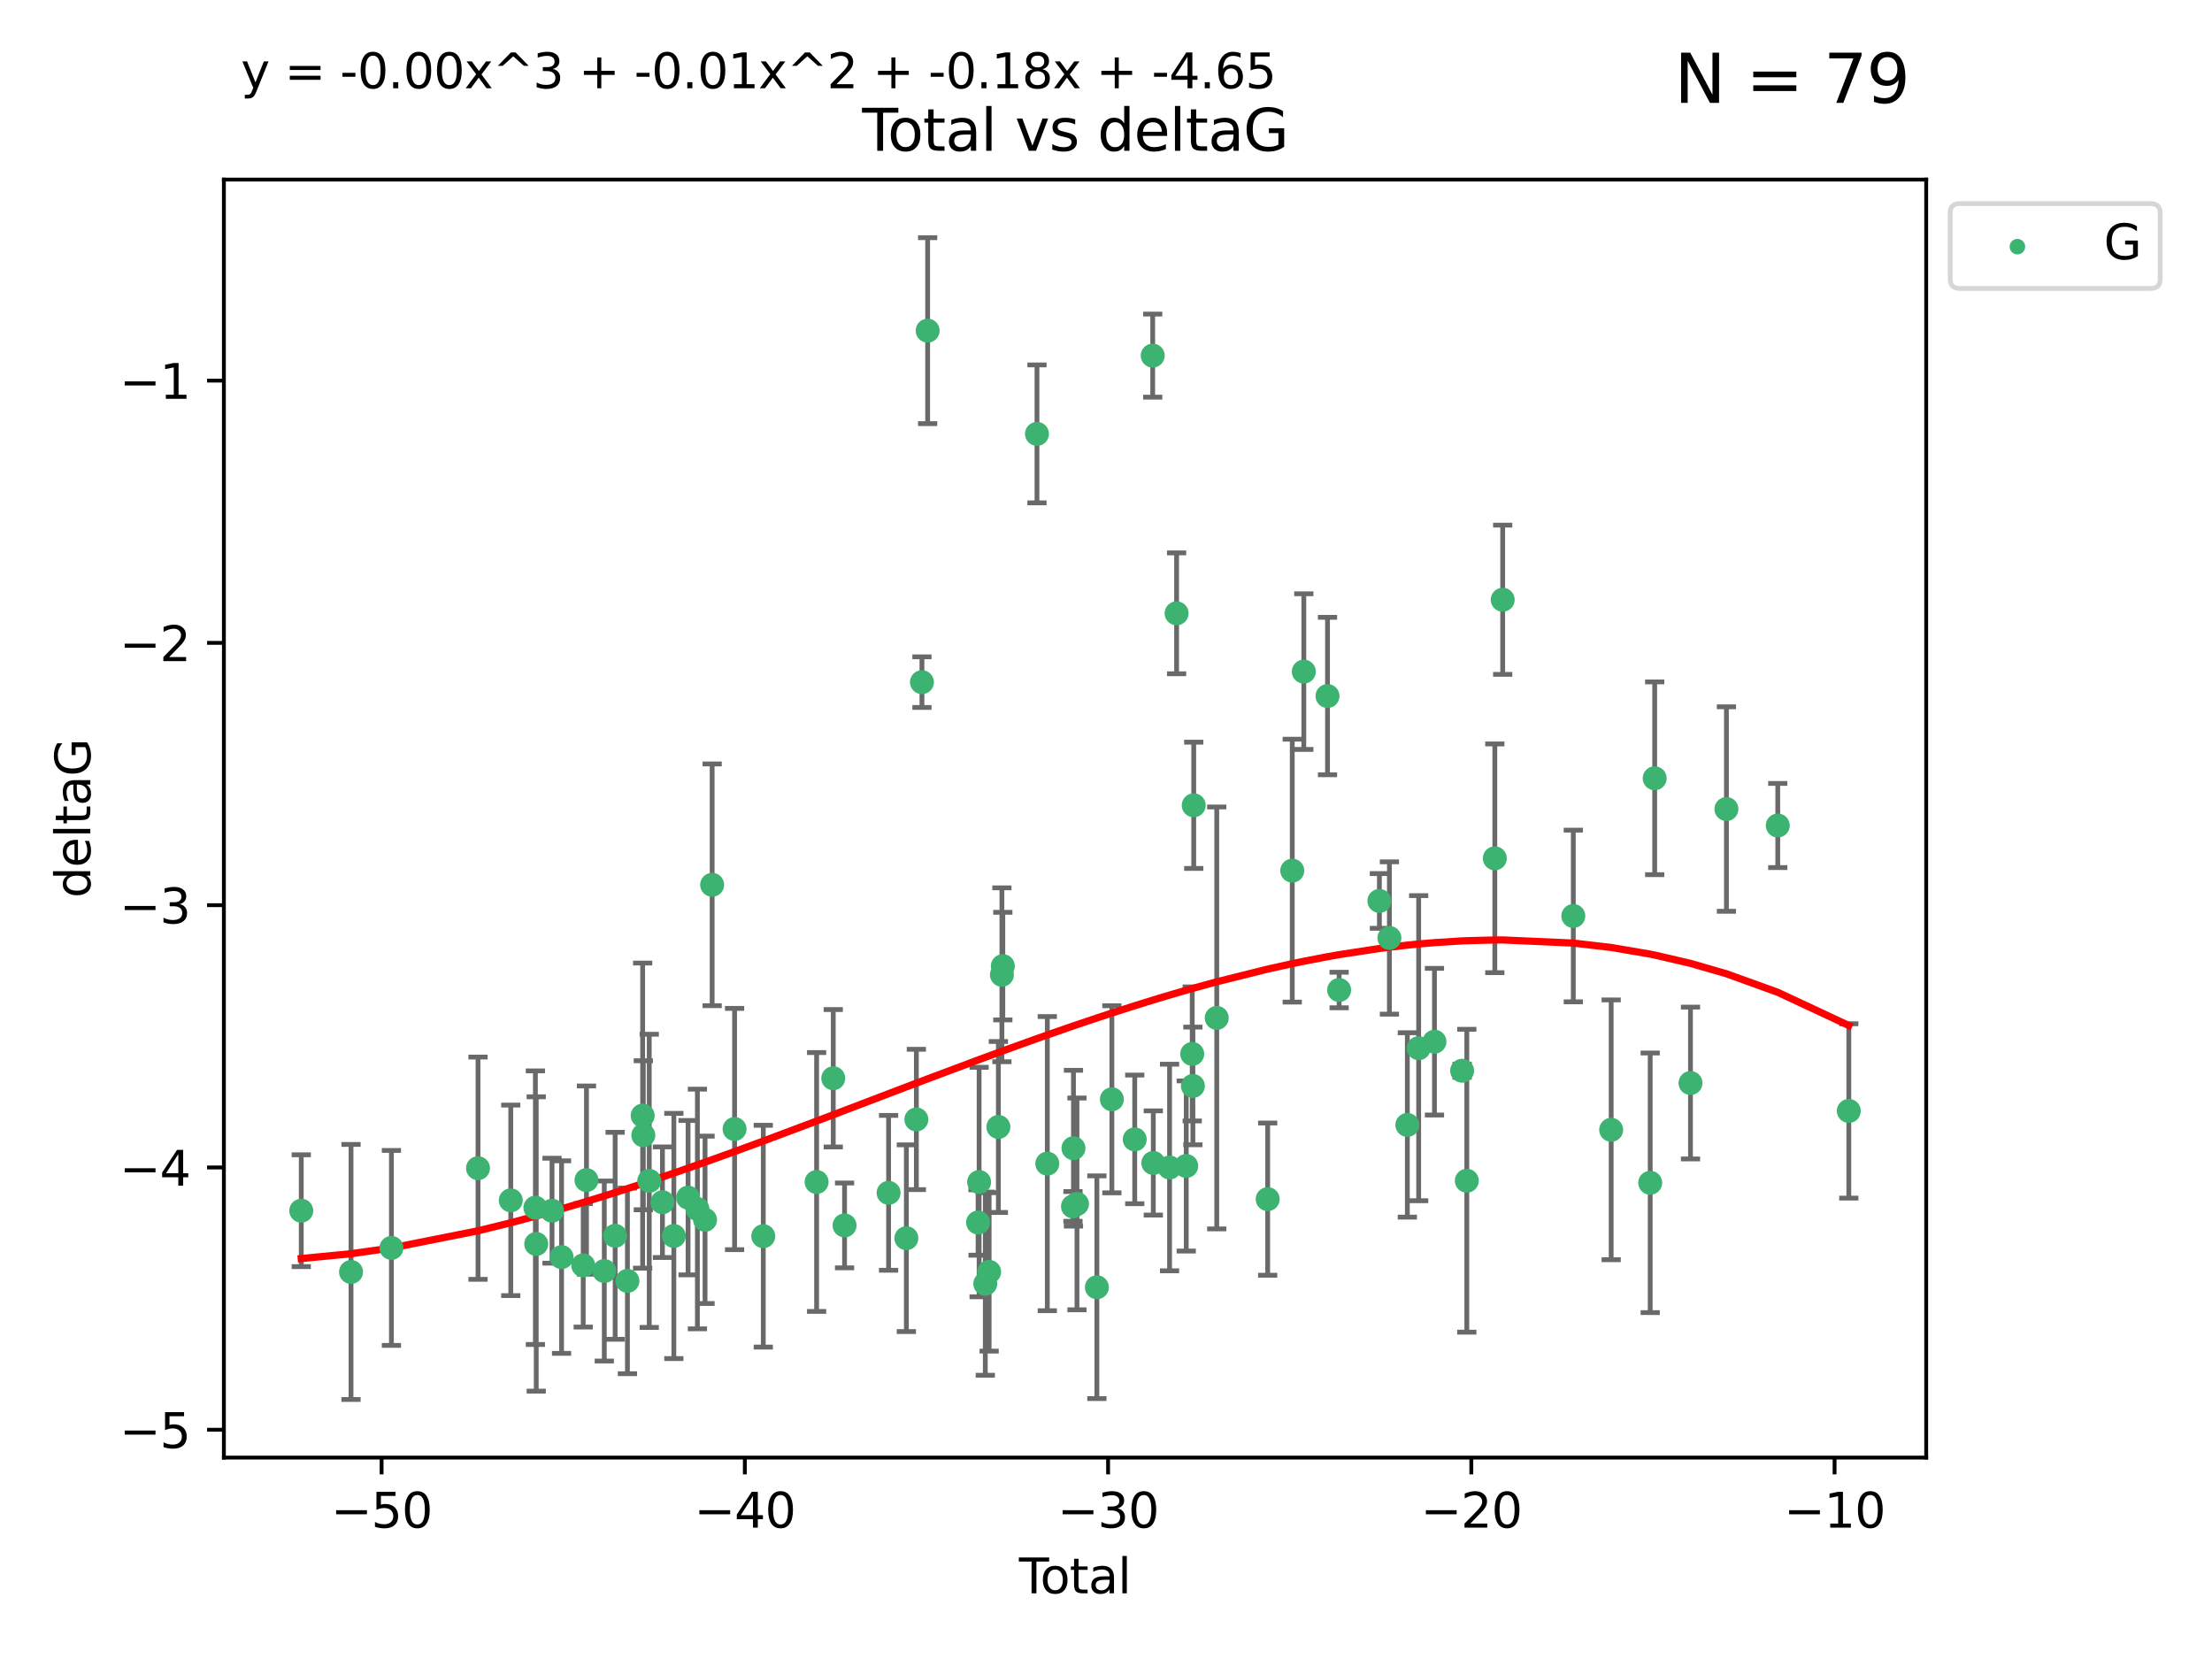 <?xml version="1.0" encoding="utf-8" standalone="no"?>
<!DOCTYPE svg PUBLIC "-//W3C//DTD SVG 1.1//EN"
  "http://www.w3.org/Graphics/SVG/1.1/DTD/svg11.dtd">
<svg xmlns:xlink="http://www.w3.org/1999/xlink" width="460.8pt" height="345.6pt" viewBox="0 0 460.8 345.6" xmlns="http://www.w3.org/2000/svg" version="1.1">
 <defs>
  <style type="text/css">*{stroke-linejoin: round; stroke-linecap: butt}</style>
 </defs>
 <g id="figure_1">
  <g id="patch_1">
   <path d="M 0 345.6 
L 460.8 345.6 
L 460.8 0 
L 0 0 
z
" style="fill: #ffffff"/>
  </g>
  <g id="axes_1">
   <g id="patch_2">
    <path d="M 46.64 303.64 
L 401.26 303.64 
L 401.26 37.411 
L 46.64 37.411 
z
" style="fill: #ffffff"/>
   </g>
   <g id="PathCollection_1">
    <defs>
     <path id="me09955f8d2" d="M 0 1.118 
C 0.297 1.118 0.581 1 0.791 0.791 
C 1 0.581 1.118 0.297 1.118 0 
C 1.118 -0.297 1 -0.581 0.791 -0.791 
C 0.581 -1 0.297 -1.118 0 -1.118 
C -0.297 -1.118 -0.581 -1 -0.791 -0.791 
C -1 -0.581 -1.118 -0.297 -1.118 0 
C -1.118 0.297 -1 0.581 -0.791 0.791 
C -0.581 1 -0.297 1.118 0 1.118 
z
" style="stroke: #3cb371"/>
    </defs>
    <g clip-path="url(#pd58c9d6a05)">
     <use xlink:href="#me09955f8d2" x="62.759" y="252.211" style="fill: #3cb371; stroke: #3cb371"/>
     <use xlink:href="#me09955f8d2" x="73.125" y="264.972" style="fill: #3cb371; stroke: #3cb371"/>
     <use xlink:href="#me09955f8d2" x="81.54" y="259.965" style="fill: #3cb371; stroke: #3cb371"/>
     <use xlink:href="#me09955f8d2" x="99.576" y="243.357" style="fill: #3cb371; stroke: #3cb371"/>
     <use xlink:href="#me09955f8d2" x="106.401" y="250.055" style="fill: #3cb371; stroke: #3cb371"/>
     <use xlink:href="#me09955f8d2" x="111.534" y="251.583" style="fill: #3cb371; stroke: #3cb371"/>
     <use xlink:href="#me09955f8d2" x="111.708" y="259.141" style="fill: #3cb371; stroke: #3cb371"/>
     <use xlink:href="#me09955f8d2" x="114.997" y="252.211" style="fill: #3cb371; stroke: #3cb371"/>
     <use xlink:href="#me09955f8d2" x="116.984" y="261.878" style="fill: #3cb371; stroke: #3cb371"/>
     <use xlink:href="#me09955f8d2" x="121.494" y="263.595" style="fill: #3cb371; stroke: #3cb371"/>
     <use xlink:href="#me09955f8d2" x="122.172" y="245.836" style="fill: #3cb371; stroke: #3cb371"/>
     <use xlink:href="#me09955f8d2" x="125.886" y="264.776" style="fill: #3cb371; stroke: #3cb371"/>
     <use xlink:href="#me09955f8d2" x="128.145" y="257.437" style="fill: #3cb371; stroke: #3cb371"/>
     <use xlink:href="#me09955f8d2" x="130.705" y="266.835" style="fill: #3cb371; stroke: #3cb371"/>
     <use xlink:href="#me09955f8d2" x="133.876" y="232.401" style="fill: #3cb371; stroke: #3cb371"/>
     <use xlink:href="#me09955f8d2" x="134.016" y="236.494" style="fill: #3cb371; stroke: #3cb371"/>
     <use xlink:href="#me09955f8d2" x="135.25" y="245.992" style="fill: #3cb371; stroke: #3cb371"/>
     <use xlink:href="#me09955f8d2" x="137.999" y="250.441" style="fill: #3cb371; stroke: #3cb371"/>
     <use xlink:href="#me09955f8d2" x="140.375" y="257.476" style="fill: #3cb371; stroke: #3cb371"/>
     <use xlink:href="#me09955f8d2" x="143.34" y="249.492" style="fill: #3cb371; stroke: #3cb371"/>
     <use xlink:href="#me09955f8d2" x="145.282" y="251.854" style="fill: #3cb371; stroke: #3cb371"/>
     <use xlink:href="#me09955f8d2" x="146.873" y="254.111" style="fill: #3cb371; stroke: #3cb371"/>
     <use xlink:href="#me09955f8d2" x="148.354" y="184.322" style="fill: #3cb371; stroke: #3cb371"/>
     <use xlink:href="#me09955f8d2" x="153.028" y="235.195" style="fill: #3cb371; stroke: #3cb371"/>
     <use xlink:href="#me09955f8d2" x="159.006" y="257.518" style="fill: #3cb371; stroke: #3cb371"/>
     <use xlink:href="#me09955f8d2" x="170.114" y="246.229" style="fill: #3cb371; stroke: #3cb371"/>
     <use xlink:href="#me09955f8d2" x="173.583" y="224.622" style="fill: #3cb371; stroke: #3cb371"/>
     <use xlink:href="#me09955f8d2" x="175.937" y="255.28" style="fill: #3cb371; stroke: #3cb371"/>
     <use xlink:href="#me09955f8d2" x="185.11" y="248.489" style="fill: #3cb371; stroke: #3cb371"/>
     <use xlink:href="#me09955f8d2" x="188.812" y="257.942" style="fill: #3cb371; stroke: #3cb371"/>
     <use xlink:href="#me09955f8d2" x="190.895" y="233.204" style="fill: #3cb371; stroke: #3cb371"/>
     <use xlink:href="#me09955f8d2" x="192.057" y="142.106" style="fill: #3cb371; stroke: #3cb371"/>
     <use xlink:href="#me09955f8d2" x="193.246" y="68.883" style="fill: #3cb371; stroke: #3cb371"/>
     <use xlink:href="#me09955f8d2" x="203.749" y="254.674" style="fill: #3cb371; stroke: #3cb371"/>
     <use xlink:href="#me09955f8d2" x="203.967" y="246.241" style="fill: #3cb371; stroke: #3cb371"/>
     <use xlink:href="#me09955f8d2" x="205.255" y="267.416" style="fill: #3cb371; stroke: #3cb371"/>
     <use xlink:href="#me09955f8d2" x="206.054" y="264.956" style="fill: #3cb371; stroke: #3cb371"/>
     <use xlink:href="#me09955f8d2" x="207.979" y="234.768" style="fill: #3cb371; stroke: #3cb371"/>
     <use xlink:href="#me09955f8d2" x="208.716" y="203.065" style="fill: #3cb371; stroke: #3cb371"/>
     <use xlink:href="#me09955f8d2" x="208.906" y="201.259" style="fill: #3cb371; stroke: #3cb371"/>
     <use xlink:href="#me09955f8d2" x="216.02" y="90.388" style="fill: #3cb371; stroke: #3cb371"/>
     <use xlink:href="#me09955f8d2" x="218.172" y="242.405" style="fill: #3cb371; stroke: #3cb371"/>
     <use xlink:href="#me09955f8d2" x="223.521" y="251.32" style="fill: #3cb371; stroke: #3cb371"/>
     <use xlink:href="#me09955f8d2" x="223.623" y="239.192" style="fill: #3cb371; stroke: #3cb371"/>
     <use xlink:href="#me09955f8d2" x="224.355" y="250.798" style="fill: #3cb371; stroke: #3cb371"/>
     <use xlink:href="#me09955f8d2" x="228.5" y="268.158" style="fill: #3cb371; stroke: #3cb371"/>
     <use xlink:href="#me09955f8d2" x="231.625" y="229.002" style="fill: #3cb371; stroke: #3cb371"/>
     <use xlink:href="#me09955f8d2" x="236.386" y="237.354" style="fill: #3cb371; stroke: #3cb371"/>
     <use xlink:href="#me09955f8d2" x="240.131" y="74.081" style="fill: #3cb371; stroke: #3cb371"/>
     <use xlink:href="#me09955f8d2" x="240.254" y="242.268" style="fill: #3cb371; stroke: #3cb371"/>
     <use xlink:href="#me09955f8d2" x="243.641" y="243.213" style="fill: #3cb371; stroke: #3cb371"/>
     <use xlink:href="#me09955f8d2" x="245.106" y="127.765" style="fill: #3cb371; stroke: #3cb371"/>
     <use xlink:href="#me09955f8d2" x="247.117" y="242.893" style="fill: #3cb371; stroke: #3cb371"/>
     <use xlink:href="#me09955f8d2" x="248.362" y="219.551" style="fill: #3cb371; stroke: #3cb371"/>
     <use xlink:href="#me09955f8d2" x="248.499" y="226.223" style="fill: #3cb371; stroke: #3cb371"/>
     <use xlink:href="#me09955f8d2" x="248.675" y="167.759" style="fill: #3cb371; stroke: #3cb371"/>
     <use xlink:href="#me09955f8d2" x="253.47" y="212.053" style="fill: #3cb371; stroke: #3cb371"/>
     <use xlink:href="#me09955f8d2" x="264.081" y="249.8" style="fill: #3cb371; stroke: #3cb371"/>
     <use xlink:href="#me09955f8d2" x="269.2" y="181.37" style="fill: #3cb371; stroke: #3cb371"/>
     <use xlink:href="#me09955f8d2" x="271.608" y="139.907" style="fill: #3cb371; stroke: #3cb371"/>
     <use xlink:href="#me09955f8d2" x="276.544" y="144.995" style="fill: #3cb371; stroke: #3cb371"/>
     <use xlink:href="#me09955f8d2" x="278.967" y="206.24" style="fill: #3cb371; stroke: #3cb371"/>
     <use xlink:href="#me09955f8d2" x="287.354" y="187.683" style="fill: #3cb371; stroke: #3cb371"/>
     <use xlink:href="#me09955f8d2" x="289.439" y="195.399" style="fill: #3cb371; stroke: #3cb371"/>
     <use xlink:href="#me09955f8d2" x="293.175" y="234.344" style="fill: #3cb371; stroke: #3cb371"/>
     <use xlink:href="#me09955f8d2" x="295.535" y="218.355" style="fill: #3cb371; stroke: #3cb371"/>
     <use xlink:href="#me09955f8d2" x="298.825" y="217.003" style="fill: #3cb371; stroke: #3cb371"/>
     <use xlink:href="#me09955f8d2" x="304.587" y="223.052" style="fill: #3cb371; stroke: #3cb371"/>
     <use xlink:href="#me09955f8d2" x="305.563" y="245.969" style="fill: #3cb371; stroke: #3cb371"/>
     <use xlink:href="#me09955f8d2" x="311.4" y="178.803" style="fill: #3cb371; stroke: #3cb371"/>
     <use xlink:href="#me09955f8d2" x="313.037" y="124.937" style="fill: #3cb371; stroke: #3cb371"/>
     <use xlink:href="#me09955f8d2" x="327.749" y="190.816" style="fill: #3cb371; stroke: #3cb371"/>
     <use xlink:href="#me09955f8d2" x="335.637" y="235.362" style="fill: #3cb371; stroke: #3cb371"/>
     <use xlink:href="#me09955f8d2" x="343.768" y="246.397" style="fill: #3cb371; stroke: #3cb371"/>
     <use xlink:href="#me09955f8d2" x="344.701" y="162.131" style="fill: #3cb371; stroke: #3cb371"/>
     <use xlink:href="#me09955f8d2" x="352.16" y="225.616" style="fill: #3cb371; stroke: #3cb371"/>
     <use xlink:href="#me09955f8d2" x="359.646" y="168.539" style="fill: #3cb371; stroke: #3cb371"/>
     <use xlink:href="#me09955f8d2" x="370.341" y="171.969" style="fill: #3cb371; stroke: #3cb371"/>
     <use xlink:href="#me09955f8d2" x="385.141" y="231.428" style="fill: #3cb371; stroke: #3cb371"/>
    </g>
   </g>
   <g id="matplotlib.axis_1">
    <g id="xtick_1">
     <g id="line2d_1">
      <defs>
       <path id="m4ef25c3768" d="M 0 0 
L 0 3.5 
" style="stroke: #000000; stroke-width: 0.8"/>
      </defs>
      <g>
       <use xlink:href="#m4ef25c3768" x="79.494" y="303.64" style="stroke: #000000; stroke-width: 0.8"/>
      </g>
     </g>
     <g id="text_1">
      <!-- −50 -->
      <g transform="translate(68.941 318.238)scale(0.1 -0.1)">
       <defs>
        <path id="DejaVuSans-2212" d="M 678 2272 
L 4684 2272 
L 4684 1741 
L 678 1741 
L 678 2272 
z
" transform="scale(0.016)"/>
        <path id="DejaVuSans-35" d="M 691 4666 
L 3169 4666 
L 3169 4134 
L 1269 4134 
L 1269 2991 
Q 1406 3038 1543 3061 
Q 1681 3084 1819 3084 
Q 2600 3084 3056 2656 
Q 3513 2228 3513 1497 
Q 3513 744 3044 326 
Q 2575 -91 1722 -91 
Q 1428 -91 1123 -41 
Q 819 9 494 109 
L 494 744 
Q 775 591 1075 516 
Q 1375 441 1709 441 
Q 2250 441 2565 725 
Q 2881 1009 2881 1497 
Q 2881 1984 2565 2268 
Q 2250 2553 1709 2553 
Q 1456 2553 1204 2497 
Q 953 2441 691 2322 
L 691 4666 
z
" transform="scale(0.016)"/>
        <path id="DejaVuSans-30" d="M 2034 4250 
Q 1547 4250 1301 3770 
Q 1056 3291 1056 2328 
Q 1056 1369 1301 889 
Q 1547 409 2034 409 
Q 2525 409 2770 889 
Q 3016 1369 3016 2328 
Q 3016 3291 2770 3770 
Q 2525 4250 2034 4250 
z
M 2034 4750 
Q 2819 4750 3233 4129 
Q 3647 3509 3647 2328 
Q 3647 1150 3233 529 
Q 2819 -91 2034 -91 
Q 1250 -91 836 529 
Q 422 1150 422 2328 
Q 422 3509 836 4129 
Q 1250 4750 2034 4750 
z
" transform="scale(0.016)"/>
       </defs>
       <use xlink:href="#DejaVuSans-2212"/>
       <use xlink:href="#DejaVuSans-35" x="83.789"/>
       <use xlink:href="#DejaVuSans-30" x="147.412"/>
      </g>
     </g>
    </g>
    <g id="xtick_2">
     <g id="line2d_2">
      <g>
       <use xlink:href="#m4ef25c3768" x="155.164" y="303.64" style="stroke: #000000; stroke-width: 0.8"/>
      </g>
     </g>
     <g id="text_2">
      <!-- −40 -->
      <g transform="translate(144.612 318.238)scale(0.1 -0.1)">
       <defs>
        <path id="DejaVuSans-34" d="M 2419 4116 
L 825 1625 
L 2419 1625 
L 2419 4116 
z
M 2253 4666 
L 3047 4666 
L 3047 1625 
L 3713 1625 
L 3713 1100 
L 3047 1100 
L 3047 0 
L 2419 0 
L 2419 1100 
L 313 1100 
L 313 1709 
L 2253 4666 
z
" transform="scale(0.016)"/>
       </defs>
       <use xlink:href="#DejaVuSans-2212"/>
       <use xlink:href="#DejaVuSans-34" x="83.789"/>
       <use xlink:href="#DejaVuSans-30" x="147.412"/>
      </g>
     </g>
    </g>
    <g id="xtick_3">
     <g id="line2d_3">
      <g>
       <use xlink:href="#m4ef25c3768" x="230.834" y="303.64" style="stroke: #000000; stroke-width: 0.8"/>
      </g>
     </g>
     <g id="text_3">
      <!-- −30 -->
      <g transform="translate(220.282 318.238)scale(0.1 -0.1)">
       <defs>
        <path id="DejaVuSans-33" d="M 2597 2516 
Q 3050 2419 3304 2112 
Q 3559 1806 3559 1356 
Q 3559 666 3084 287 
Q 2609 -91 1734 -91 
Q 1441 -91 1130 -33 
Q 819 25 488 141 
L 488 750 
Q 750 597 1062 519 
Q 1375 441 1716 441 
Q 2309 441 2620 675 
Q 2931 909 2931 1356 
Q 2931 1769 2642 2001 
Q 2353 2234 1838 2234 
L 1294 2234 
L 1294 2753 
L 1863 2753 
Q 2328 2753 2575 2939 
Q 2822 3125 2822 3475 
Q 2822 3834 2567 4026 
Q 2313 4219 1838 4219 
Q 1578 4219 1281 4162 
Q 984 4106 628 3988 
L 628 4550 
Q 988 4650 1302 4700 
Q 1616 4750 1894 4750 
Q 2613 4750 3031 4423 
Q 3450 4097 3450 3541 
Q 3450 3153 3228 2886 
Q 3006 2619 2597 2516 
z
" transform="scale(0.016)"/>
       </defs>
       <use xlink:href="#DejaVuSans-2212"/>
       <use xlink:href="#DejaVuSans-33" x="83.789"/>
       <use xlink:href="#DejaVuSans-30" x="147.412"/>
      </g>
     </g>
    </g>
    <g id="xtick_4">
     <g id="line2d_4">
      <g>
       <use xlink:href="#m4ef25c3768" x="306.504" y="303.64" style="stroke: #000000; stroke-width: 0.8"/>
      </g>
     </g>
     <g id="text_4">
      <!-- −20 -->
      <g transform="translate(295.952 318.238)scale(0.1 -0.1)">
       <defs>
        <path id="DejaVuSans-32" d="M 1228 531 
L 3431 531 
L 3431 0 
L 469 0 
L 469 531 
Q 828 903 1448 1529 
Q 2069 2156 2228 2338 
Q 2531 2678 2651 2914 
Q 2772 3150 2772 3378 
Q 2772 3750 2511 3984 
Q 2250 4219 1831 4219 
Q 1534 4219 1204 4116 
Q 875 4013 500 3803 
L 500 4441 
Q 881 4594 1212 4672 
Q 1544 4750 1819 4750 
Q 2544 4750 2975 4387 
Q 3406 4025 3406 3419 
Q 3406 3131 3298 2873 
Q 3191 2616 2906 2266 
Q 2828 2175 2409 1742 
Q 1991 1309 1228 531 
z
" transform="scale(0.016)"/>
       </defs>
       <use xlink:href="#DejaVuSans-2212"/>
       <use xlink:href="#DejaVuSans-32" x="83.789"/>
       <use xlink:href="#DejaVuSans-30" x="147.412"/>
      </g>
     </g>
    </g>
    <g id="xtick_5">
     <g id="line2d_5">
      <g>
       <use xlink:href="#m4ef25c3768" x="382.175" y="303.64" style="stroke: #000000; stroke-width: 0.8"/>
      </g>
     </g>
     <g id="text_5">
      <!-- −10 -->
      <g transform="translate(371.622 318.238)scale(0.1 -0.1)">
       <defs>
        <path id="DejaVuSans-31" d="M 794 531 
L 1825 531 
L 1825 4091 
L 703 3866 
L 703 4441 
L 1819 4666 
L 2450 4666 
L 2450 531 
L 3481 531 
L 3481 0 
L 794 0 
L 794 531 
z
" transform="scale(0.016)"/>
       </defs>
       <use xlink:href="#DejaVuSans-2212"/>
       <use xlink:href="#DejaVuSans-31" x="83.789"/>
       <use xlink:href="#DejaVuSans-30" x="147.412"/>
      </g>
     </g>
    </g>
    <g id="text_6">
     <!-- Total -->
     <g transform="translate(212.273 331.917)scale(0.1 -0.1)">
      <defs>
       <path id="DejaVuSans-54" d="M -19 4666 
L 3928 4666 
L 3928 4134 
L 2272 4134 
L 2272 0 
L 1638 0 
L 1638 4134 
L -19 4134 
L -19 4666 
z
" transform="scale(0.016)"/>
       <path id="DejaVuSans-6f" d="M 1959 3097 
Q 1497 3097 1228 2736 
Q 959 2375 959 1747 
Q 959 1119 1226 758 
Q 1494 397 1959 397 
Q 2419 397 2687 759 
Q 2956 1122 2956 1747 
Q 2956 2369 2687 2733 
Q 2419 3097 1959 3097 
z
M 1959 3584 
Q 2709 3584 3137 3096 
Q 3566 2609 3566 1747 
Q 3566 888 3137 398 
Q 2709 -91 1959 -91 
Q 1206 -91 779 398 
Q 353 888 353 1747 
Q 353 2609 779 3096 
Q 1206 3584 1959 3584 
z
" transform="scale(0.016)"/>
       <path id="DejaVuSans-74" d="M 1172 4494 
L 1172 3500 
L 2356 3500 
L 2356 3053 
L 1172 3053 
L 1172 1153 
Q 1172 725 1289 603 
Q 1406 481 1766 481 
L 2356 481 
L 2356 0 
L 1766 0 
Q 1100 0 847 248 
Q 594 497 594 1153 
L 594 3053 
L 172 3053 
L 172 3500 
L 594 3500 
L 594 4494 
L 1172 4494 
z
" transform="scale(0.016)"/>
       <path id="DejaVuSans-61" d="M 2194 1759 
Q 1497 1759 1228 1600 
Q 959 1441 959 1056 
Q 959 750 1161 570 
Q 1363 391 1709 391 
Q 2188 391 2477 730 
Q 2766 1069 2766 1631 
L 2766 1759 
L 2194 1759 
z
M 3341 1997 
L 3341 0 
L 2766 0 
L 2766 531 
Q 2569 213 2275 61 
Q 1981 -91 1556 -91 
Q 1019 -91 701 211 
Q 384 513 384 1019 
Q 384 1609 779 1909 
Q 1175 2209 1959 2209 
L 2766 2209 
L 2766 2266 
Q 2766 2663 2505 2880 
Q 2244 3097 1772 3097 
Q 1472 3097 1187 3025 
Q 903 2953 641 2809 
L 641 3341 
Q 956 3463 1253 3523 
Q 1550 3584 1831 3584 
Q 2591 3584 2966 3190 
Q 3341 2797 3341 1997 
z
" transform="scale(0.016)"/>
       <path id="DejaVuSans-6c" d="M 603 4863 
L 1178 4863 
L 1178 0 
L 603 0 
L 603 4863 
z
" transform="scale(0.016)"/>
      </defs>
      <use xlink:href="#DejaVuSans-54"/>
      <use xlink:href="#DejaVuSans-6f" x="44.084"/>
      <use xlink:href="#DejaVuSans-74" x="105.266"/>
      <use xlink:href="#DejaVuSans-61" x="144.475"/>
      <use xlink:href="#DejaVuSans-6c" x="205.754"/>
     </g>
    </g>
   </g>
   <g id="matplotlib.axis_2">
    <g id="ytick_1">
     <g id="line2d_6">
      <defs>
       <path id="m182afbc865" d="M 0 0 
L -3.5 0 
" style="stroke: #000000; stroke-width: 0.8"/>
      </defs>
      <g>
       <use xlink:href="#m182afbc865" x="46.64" y="297.844" style="stroke: #000000; stroke-width: 0.8"/>
      </g>
     </g>
     <g id="text_7">
      <!-- −5 -->
      <g transform="translate(24.898 301.643)scale(0.1 -0.1)">
       <use xlink:href="#DejaVuSans-2212"/>
       <use xlink:href="#DejaVuSans-35" x="83.789"/>
      </g>
     </g>
    </g>
    <g id="ytick_2">
     <g id="line2d_7">
      <g>
       <use xlink:href="#m182afbc865" x="46.64" y="243.204" style="stroke: #000000; stroke-width: 0.8"/>
      </g>
     </g>
     <g id="text_8">
      <!-- −4 -->
      <g transform="translate(24.898 247.003)scale(0.1 -0.1)">
       <use xlink:href="#DejaVuSans-2212"/>
       <use xlink:href="#DejaVuSans-34" x="83.789"/>
      </g>
     </g>
    </g>
    <g id="ytick_3">
     <g id="line2d_8">
      <g>
       <use xlink:href="#m182afbc865" x="46.64" y="188.564" style="stroke: #000000; stroke-width: 0.8"/>
      </g>
     </g>
     <g id="text_9">
      <!-- −3 -->
      <g transform="translate(24.898 192.364)scale(0.1 -0.1)">
       <use xlink:href="#DejaVuSans-2212"/>
       <use xlink:href="#DejaVuSans-33" x="83.789"/>
      </g>
     </g>
    </g>
    <g id="ytick_4">
     <g id="line2d_9">
      <g>
       <use xlink:href="#m182afbc865" x="46.64" y="133.924" style="stroke: #000000; stroke-width: 0.8"/>
      </g>
     </g>
     <g id="text_10">
      <!-- −2 -->
      <g transform="translate(24.898 137.724)scale(0.1 -0.1)">
       <use xlink:href="#DejaVuSans-2212"/>
       <use xlink:href="#DejaVuSans-32" x="83.789"/>
      </g>
     </g>
    </g>
    <g id="ytick_5">
     <g id="line2d_10">
      <g>
       <use xlink:href="#m182afbc865" x="46.64" y="79.284" style="stroke: #000000; stroke-width: 0.8"/>
      </g>
     </g>
     <g id="text_11">
      <!-- −1 -->
      <g transform="translate(24.898 83.084)scale(0.1 -0.1)">
       <use xlink:href="#DejaVuSans-2212"/>
       <use xlink:href="#DejaVuSans-31" x="83.789"/>
      </g>
     </g>
    </g>
    <g id="text_12">
     <!-- deltaG -->
     <g transform="translate(18.818 187.064)rotate(-90)scale(0.1 -0.1)">
      <defs>
       <path id="DejaVuSans-64" d="M 2906 2969 
L 2906 4863 
L 3481 4863 
L 3481 0 
L 2906 0 
L 2906 525 
Q 2725 213 2448 61 
Q 2172 -91 1784 -91 
Q 1150 -91 751 415 
Q 353 922 353 1747 
Q 353 2572 751 3078 
Q 1150 3584 1784 3584 
Q 2172 3584 2448 3432 
Q 2725 3281 2906 2969 
z
M 947 1747 
Q 947 1113 1208 752 
Q 1469 391 1925 391 
Q 2381 391 2643 752 
Q 2906 1113 2906 1747 
Q 2906 2381 2643 2742 
Q 2381 3103 1925 3103 
Q 1469 3103 1208 2742 
Q 947 2381 947 1747 
z
" transform="scale(0.016)"/>
       <path id="DejaVuSans-65" d="M 3597 1894 
L 3597 1613 
L 953 1613 
Q 991 1019 1311 708 
Q 1631 397 2203 397 
Q 2534 397 2845 478 
Q 3156 559 3463 722 
L 3463 178 
Q 3153 47 2828 -22 
Q 2503 -91 2169 -91 
Q 1331 -91 842 396 
Q 353 884 353 1716 
Q 353 2575 817 3079 
Q 1281 3584 2069 3584 
Q 2775 3584 3186 3129 
Q 3597 2675 3597 1894 
z
M 3022 2063 
Q 3016 2534 2758 2815 
Q 2500 3097 2075 3097 
Q 1594 3097 1305 2825 
Q 1016 2553 972 2059 
L 3022 2063 
z
" transform="scale(0.016)"/>
       <path id="DejaVuSans-47" d="M 3809 666 
L 3809 1919 
L 2778 1919 
L 2778 2438 
L 4434 2438 
L 4434 434 
Q 4069 175 3628 42 
Q 3188 -91 2688 -91 
Q 1594 -91 976 548 
Q 359 1188 359 2328 
Q 359 3472 976 4111 
Q 1594 4750 2688 4750 
Q 3144 4750 3555 4637 
Q 3966 4525 4313 4306 
L 4313 3634 
Q 3963 3931 3569 4081 
Q 3175 4231 2741 4231 
Q 1884 4231 1454 3753 
Q 1025 3275 1025 2328 
Q 1025 1384 1454 906 
Q 1884 428 2741 428 
Q 3075 428 3337 486 
Q 3600 544 3809 666 
z
" transform="scale(0.016)"/>
      </defs>
      <use xlink:href="#DejaVuSans-64"/>
      <use xlink:href="#DejaVuSans-65" x="63.477"/>
      <use xlink:href="#DejaVuSans-6c" x="125"/>
      <use xlink:href="#DejaVuSans-74" x="152.783"/>
      <use xlink:href="#DejaVuSans-61" x="191.992"/>
      <use xlink:href="#DejaVuSans-47" x="253.271"/>
     </g>
    </g>
   </g>
   <g id="LineCollection_1">
    <path d="M 62.759 263.861 
L 62.759 240.561 
" clip-path="url(#pd58c9d6a05)" style="fill: none; stroke: #696969"/>
    <path d="M 73.125 291.539 
L 73.125 238.405 
" clip-path="url(#pd58c9d6a05)" style="fill: none; stroke: #696969"/>
    <path d="M 81.54 280.272 
L 81.54 239.658 
" clip-path="url(#pd58c9d6a05)" style="fill: none; stroke: #696969"/>
    <path d="M 99.576 266.51 
L 99.576 220.204 
" clip-path="url(#pd58c9d6a05)" style="fill: none; stroke: #696969"/>
    <path d="M 106.401 269.901 
L 106.401 230.209 
" clip-path="url(#pd58c9d6a05)" style="fill: none; stroke: #696969"/>
    <path d="M 111.534 280.082 
L 111.534 223.084 
" clip-path="url(#pd58c9d6a05)" style="fill: none; stroke: #696969"/>
    <path d="M 111.708 289.801 
L 111.708 228.482 
" clip-path="url(#pd58c9d6a05)" style="fill: none; stroke: #696969"/>
    <path d="M 114.997 263.143 
L 114.997 241.28 
" clip-path="url(#pd58c9d6a05)" style="fill: none; stroke: #696969"/>
    <path d="M 116.984 281.932 
L 116.984 241.825 
" clip-path="url(#pd58c9d6a05)" style="fill: none; stroke: #696969"/>
    <path d="M 121.494 276.447 
L 121.494 250.742 
" clip-path="url(#pd58c9d6a05)" style="fill: none; stroke: #696969"/>
    <path d="M 122.172 265.441 
L 122.172 226.232 
" clip-path="url(#pd58c9d6a05)" style="fill: none; stroke: #696969"/>
    <path d="M 125.886 283.526 
L 125.886 246.025 
" clip-path="url(#pd58c9d6a05)" style="fill: none; stroke: #696969"/>
    <path d="M 128.145 278.993 
L 128.145 235.88 
" clip-path="url(#pd58c9d6a05)" style="fill: none; stroke: #696969"/>
    <path d="M 130.705 286.172 
L 130.705 247.499 
" clip-path="url(#pd58c9d6a05)" style="fill: none; stroke: #696969"/>
    <path d="M 133.876 264.182 
L 133.876 200.62 
" clip-path="url(#pd58c9d6a05)" style="fill: none; stroke: #696969"/>
    <path d="M 134.016 252.013 
L 134.016 220.976 
" clip-path="url(#pd58c9d6a05)" style="fill: none; stroke: #696969"/>
    <path d="M 135.25 276.528 
L 135.25 215.456 
" clip-path="url(#pd58c9d6a05)" style="fill: none; stroke: #696969"/>
    <path d="M 137.999 261.962 
L 137.999 238.92 
" clip-path="url(#pd58c9d6a05)" style="fill: none; stroke: #696969"/>
    <path d="M 140.375 283.018 
L 140.375 231.934 
" clip-path="url(#pd58c9d6a05)" style="fill: none; stroke: #696969"/>
    <path d="M 143.34 265.571 
L 143.34 233.414 
" clip-path="url(#pd58c9d6a05)" style="fill: none; stroke: #696969"/>
    <path d="M 145.282 276.82 
L 145.282 226.888 
" clip-path="url(#pd58c9d6a05)" style="fill: none; stroke: #696969"/>
    <path d="M 146.873 271.544 
L 146.873 236.678 
" clip-path="url(#pd58c9d6a05)" style="fill: none; stroke: #696969"/>
    <path d="M 148.354 209.504 
L 148.354 159.14 
" clip-path="url(#pd58c9d6a05)" style="fill: none; stroke: #696969"/>
    <path d="M 153.028 260.326 
L 153.028 210.065 
" clip-path="url(#pd58c9d6a05)" style="fill: none; stroke: #696969"/>
    <path d="M 159.006 280.619 
L 159.006 234.417 
" clip-path="url(#pd58c9d6a05)" style="fill: none; stroke: #696969"/>
    <path d="M 170.114 273.192 
L 170.114 219.267 
" clip-path="url(#pd58c9d6a05)" style="fill: none; stroke: #696969"/>
    <path d="M 173.583 238.936 
L 173.583 210.308 
" clip-path="url(#pd58c9d6a05)" style="fill: none; stroke: #696969"/>
    <path d="M 175.937 264.116 
L 175.937 246.445 
" clip-path="url(#pd58c9d6a05)" style="fill: none; stroke: #696969"/>
    <path d="M 185.11 264.615 
L 185.11 232.363 
" clip-path="url(#pd58c9d6a05)" style="fill: none; stroke: #696969"/>
    <path d="M 188.812 277.391 
L 188.812 238.493 
" clip-path="url(#pd58c9d6a05)" style="fill: none; stroke: #696969"/>
    <path d="M 190.895 247.82 
L 190.895 218.588 
" clip-path="url(#pd58c9d6a05)" style="fill: none; stroke: #696969"/>
    <path d="M 192.057 147.375 
L 192.057 136.837 
" clip-path="url(#pd58c9d6a05)" style="fill: none; stroke: #696969"/>
    <path d="M 193.246 88.254 
L 193.246 49.513 
" clip-path="url(#pd58c9d6a05)" style="fill: none; stroke: #696969"/>
    <path d="M 203.749 261.477 
L 203.749 247.87 
" clip-path="url(#pd58c9d6a05)" style="fill: none; stroke: #696969"/>
    <path d="M 203.967 270.142 
L 203.967 222.34 
" clip-path="url(#pd58c9d6a05)" style="fill: none; stroke: #696969"/>
    <path d="M 205.255 286.492 
L 205.255 248.339 
" clip-path="url(#pd58c9d6a05)" style="fill: none; stroke: #696969"/>
    <path d="M 206.054 281.463 
L 206.054 248.45 
" clip-path="url(#pd58c9d6a05)" style="fill: none; stroke: #696969"/>
    <path d="M 207.979 252.578 
L 207.979 216.959 
" clip-path="url(#pd58c9d6a05)" style="fill: none; stroke: #696969"/>
    <path d="M 208.716 221.176 
L 208.716 184.954 
" clip-path="url(#pd58c9d6a05)" style="fill: none; stroke: #696969"/>
    <path d="M 208.906 212.466 
L 208.906 190.051 
" clip-path="url(#pd58c9d6a05)" style="fill: none; stroke: #696969"/>
    <path d="M 216.02 104.757 
L 216.02 76.018 
" clip-path="url(#pd58c9d6a05)" style="fill: none; stroke: #696969"/>
    <path d="M 218.172 273.048 
L 218.172 211.762 
" clip-path="url(#pd58c9d6a05)" style="fill: none; stroke: #696969"/>
    <path d="M 223.521 254.415 
L 223.521 248.226 
" clip-path="url(#pd58c9d6a05)" style="fill: none; stroke: #696969"/>
    <path d="M 223.623 255.426 
L 223.623 222.957 
" clip-path="url(#pd58c9d6a05)" style="fill: none; stroke: #696969"/>
    <path d="M 224.355 272.857 
L 224.355 228.74 
" clip-path="url(#pd58c9d6a05)" style="fill: none; stroke: #696969"/>
    <path d="M 228.5 291.357 
L 228.5 244.958 
" clip-path="url(#pd58c9d6a05)" style="fill: none; stroke: #696969"/>
    <path d="M 231.625 248.489 
L 231.625 209.516 
" clip-path="url(#pd58c9d6a05)" style="fill: none; stroke: #696969"/>
    <path d="M 236.386 250.753 
L 236.386 223.954 
" clip-path="url(#pd58c9d6a05)" style="fill: none; stroke: #696969"/>
    <path d="M 240.131 82.737 
L 240.131 65.426 
" clip-path="url(#pd58c9d6a05)" style="fill: none; stroke: #696969"/>
    <path d="M 240.254 253.121 
L 240.254 231.414 
" clip-path="url(#pd58c9d6a05)" style="fill: none; stroke: #696969"/>
    <path d="M 243.641 264.733 
L 243.641 221.693 
" clip-path="url(#pd58c9d6a05)" style="fill: none; stroke: #696969"/>
    <path d="M 245.106 140.357 
L 245.106 115.174 
" clip-path="url(#pd58c9d6a05)" style="fill: none; stroke: #696969"/>
    <path d="M 247.117 260.618 
L 247.117 225.168 
" clip-path="url(#pd58c9d6a05)" style="fill: none; stroke: #696969"/>
    <path d="M 248.362 233.511 
L 248.362 205.59 
" clip-path="url(#pd58c9d6a05)" style="fill: none; stroke: #696969"/>
    <path d="M 248.499 238.478 
L 248.499 213.969 
" clip-path="url(#pd58c9d6a05)" style="fill: none; stroke: #696969"/>
    <path d="M 248.675 180.911 
L 248.675 154.608 
" clip-path="url(#pd58c9d6a05)" style="fill: none; stroke: #696969"/>
    <path d="M 253.47 256.001 
L 253.47 168.105 
" clip-path="url(#pd58c9d6a05)" style="fill: none; stroke: #696969"/>
    <path d="M 264.081 265.656 
L 264.081 233.944 
" clip-path="url(#pd58c9d6a05)" style="fill: none; stroke: #696969"/>
    <path d="M 269.2 208.753 
L 269.2 153.986 
" clip-path="url(#pd58c9d6a05)" style="fill: none; stroke: #696969"/>
    <path d="M 271.608 156.119 
L 271.608 123.695 
" clip-path="url(#pd58c9d6a05)" style="fill: none; stroke: #696969"/>
    <path d="M 276.544 161.393 
L 276.544 128.598 
" clip-path="url(#pd58c9d6a05)" style="fill: none; stroke: #696969"/>
    <path d="M 278.967 209.94 
L 278.967 202.541 
" clip-path="url(#pd58c9d6a05)" style="fill: none; stroke: #696969"/>
    <path d="M 287.354 193.382 
L 287.354 181.984 
" clip-path="url(#pd58c9d6a05)" style="fill: none; stroke: #696969"/>
    <path d="M 289.439 211.267 
L 289.439 179.53 
" clip-path="url(#pd58c9d6a05)" style="fill: none; stroke: #696969"/>
    <path d="M 293.175 253.55 
L 293.175 215.138 
" clip-path="url(#pd58c9d6a05)" style="fill: none; stroke: #696969"/>
    <path d="M 295.535 250.134 
L 295.535 186.577 
" clip-path="url(#pd58c9d6a05)" style="fill: none; stroke: #696969"/>
    <path d="M 298.825 232.281 
L 298.825 201.724 
" clip-path="url(#pd58c9d6a05)" style="fill: none; stroke: #696969"/>
    <path d="M 304.587 224.416 
L 304.587 221.688 
" clip-path="url(#pd58c9d6a05)" style="fill: none; stroke: #696969"/>
    <path d="M 305.563 277.514 
L 305.563 214.423 
" clip-path="url(#pd58c9d6a05)" style="fill: none; stroke: #696969"/>
    <path d="M 311.4 202.627 
L 311.4 154.978 
" clip-path="url(#pd58c9d6a05)" style="fill: none; stroke: #696969"/>
    <path d="M 313.037 140.481 
L 313.037 109.392 
" clip-path="url(#pd58c9d6a05)" style="fill: none; stroke: #696969"/>
    <path d="M 327.749 208.701 
L 327.749 172.931 
" clip-path="url(#pd58c9d6a05)" style="fill: none; stroke: #696969"/>
    <path d="M 335.637 262.421 
L 335.637 208.303 
" clip-path="url(#pd58c9d6a05)" style="fill: none; stroke: #696969"/>
    <path d="M 343.768 273.437 
L 343.768 219.357 
" clip-path="url(#pd58c9d6a05)" style="fill: none; stroke: #696969"/>
    <path d="M 344.701 182.209 
L 344.701 142.054 
" clip-path="url(#pd58c9d6a05)" style="fill: none; stroke: #696969"/>
    <path d="M 352.16 241.429 
L 352.16 209.803 
" clip-path="url(#pd58c9d6a05)" style="fill: none; stroke: #696969"/>
    <path d="M 359.646 189.837 
L 359.646 147.241 
" clip-path="url(#pd58c9d6a05)" style="fill: none; stroke: #696969"/>
    <path d="M 370.341 180.734 
L 370.341 163.205 
" clip-path="url(#pd58c9d6a05)" style="fill: none; stroke: #696969"/>
    <path d="M 385.141 249.586 
L 385.141 213.27 
" clip-path="url(#pd58c9d6a05)" style="fill: none; stroke: #696969"/>
   </g>
   <g id="line2d_11">
    <defs>
     <path id="ma20e61bfdb" d="M 2 0 
L -2 -0 
" style="stroke: #696969"/>
    </defs>
    <g clip-path="url(#pd58c9d6a05)">
     <use xlink:href="#ma20e61bfdb" x="62.759" y="263.861" style="fill: #696969; stroke: #696969"/>
     <use xlink:href="#ma20e61bfdb" x="73.125" y="291.539" style="fill: #696969; stroke: #696969"/>
     <use xlink:href="#ma20e61bfdb" x="81.54" y="280.272" style="fill: #696969; stroke: #696969"/>
     <use xlink:href="#ma20e61bfdb" x="99.576" y="266.51" style="fill: #696969; stroke: #696969"/>
     <use xlink:href="#ma20e61bfdb" x="106.401" y="269.901" style="fill: #696969; stroke: #696969"/>
     <use xlink:href="#ma20e61bfdb" x="111.534" y="280.082" style="fill: #696969; stroke: #696969"/>
     <use xlink:href="#ma20e61bfdb" x="111.708" y="289.801" style="fill: #696969; stroke: #696969"/>
     <use xlink:href="#ma20e61bfdb" x="114.997" y="263.143" style="fill: #696969; stroke: #696969"/>
     <use xlink:href="#ma20e61bfdb" x="116.984" y="281.932" style="fill: #696969; stroke: #696969"/>
     <use xlink:href="#ma20e61bfdb" x="121.494" y="276.447" style="fill: #696969; stroke: #696969"/>
     <use xlink:href="#ma20e61bfdb" x="122.172" y="265.441" style="fill: #696969; stroke: #696969"/>
     <use xlink:href="#ma20e61bfdb" x="125.886" y="283.526" style="fill: #696969; stroke: #696969"/>
     <use xlink:href="#ma20e61bfdb" x="128.145" y="278.993" style="fill: #696969; stroke: #696969"/>
     <use xlink:href="#ma20e61bfdb" x="130.705" y="286.172" style="fill: #696969; stroke: #696969"/>
     <use xlink:href="#ma20e61bfdb" x="133.876" y="264.182" style="fill: #696969; stroke: #696969"/>
     <use xlink:href="#ma20e61bfdb" x="134.016" y="252.013" style="fill: #696969; stroke: #696969"/>
     <use xlink:href="#ma20e61bfdb" x="135.25" y="276.528" style="fill: #696969; stroke: #696969"/>
     <use xlink:href="#ma20e61bfdb" x="137.999" y="261.962" style="fill: #696969; stroke: #696969"/>
     <use xlink:href="#ma20e61bfdb" x="140.375" y="283.018" style="fill: #696969; stroke: #696969"/>
     <use xlink:href="#ma20e61bfdb" x="143.34" y="265.571" style="fill: #696969; stroke: #696969"/>
     <use xlink:href="#ma20e61bfdb" x="145.282" y="276.82" style="fill: #696969; stroke: #696969"/>
     <use xlink:href="#ma20e61bfdb" x="146.873" y="271.544" style="fill: #696969; stroke: #696969"/>
     <use xlink:href="#ma20e61bfdb" x="148.354" y="209.504" style="fill: #696969; stroke: #696969"/>
     <use xlink:href="#ma20e61bfdb" x="153.028" y="260.326" style="fill: #696969; stroke: #696969"/>
     <use xlink:href="#ma20e61bfdb" x="159.006" y="280.619" style="fill: #696969; stroke: #696969"/>
     <use xlink:href="#ma20e61bfdb" x="170.114" y="273.192" style="fill: #696969; stroke: #696969"/>
     <use xlink:href="#ma20e61bfdb" x="173.583" y="238.936" style="fill: #696969; stroke: #696969"/>
     <use xlink:href="#ma20e61bfdb" x="175.937" y="264.116" style="fill: #696969; stroke: #696969"/>
     <use xlink:href="#ma20e61bfdb" x="185.11" y="264.615" style="fill: #696969; stroke: #696969"/>
     <use xlink:href="#ma20e61bfdb" x="188.812" y="277.391" style="fill: #696969; stroke: #696969"/>
     <use xlink:href="#ma20e61bfdb" x="190.895" y="247.82" style="fill: #696969; stroke: #696969"/>
     <use xlink:href="#ma20e61bfdb" x="192.057" y="147.375" style="fill: #696969; stroke: #696969"/>
     <use xlink:href="#ma20e61bfdb" x="193.246" y="88.254" style="fill: #696969; stroke: #696969"/>
     <use xlink:href="#ma20e61bfdb" x="203.749" y="261.477" style="fill: #696969; stroke: #696969"/>
     <use xlink:href="#ma20e61bfdb" x="203.967" y="270.142" style="fill: #696969; stroke: #696969"/>
     <use xlink:href="#ma20e61bfdb" x="205.255" y="286.492" style="fill: #696969; stroke: #696969"/>
     <use xlink:href="#ma20e61bfdb" x="206.054" y="281.463" style="fill: #696969; stroke: #696969"/>
     <use xlink:href="#ma20e61bfdb" x="207.979" y="252.578" style="fill: #696969; stroke: #696969"/>
     <use xlink:href="#ma20e61bfdb" x="208.716" y="221.176" style="fill: #696969; stroke: #696969"/>
     <use xlink:href="#ma20e61bfdb" x="208.906" y="212.466" style="fill: #696969; stroke: #696969"/>
     <use xlink:href="#ma20e61bfdb" x="216.02" y="104.757" style="fill: #696969; stroke: #696969"/>
     <use xlink:href="#ma20e61bfdb" x="218.172" y="273.048" style="fill: #696969; stroke: #696969"/>
     <use xlink:href="#ma20e61bfdb" x="223.521" y="254.415" style="fill: #696969; stroke: #696969"/>
     <use xlink:href="#ma20e61bfdb" x="223.623" y="255.426" style="fill: #696969; stroke: #696969"/>
     <use xlink:href="#ma20e61bfdb" x="224.355" y="272.857" style="fill: #696969; stroke: #696969"/>
     <use xlink:href="#ma20e61bfdb" x="228.5" y="291.357" style="fill: #696969; stroke: #696969"/>
     <use xlink:href="#ma20e61bfdb" x="231.625" y="248.489" style="fill: #696969; stroke: #696969"/>
     <use xlink:href="#ma20e61bfdb" x="236.386" y="250.753" style="fill: #696969; stroke: #696969"/>
     <use xlink:href="#ma20e61bfdb" x="240.131" y="82.737" style="fill: #696969; stroke: #696969"/>
     <use xlink:href="#ma20e61bfdb" x="240.254" y="253.121" style="fill: #696969; stroke: #696969"/>
     <use xlink:href="#ma20e61bfdb" x="243.641" y="264.733" style="fill: #696969; stroke: #696969"/>
     <use xlink:href="#ma20e61bfdb" x="245.106" y="140.357" style="fill: #696969; stroke: #696969"/>
     <use xlink:href="#ma20e61bfdb" x="247.117" y="260.618" style="fill: #696969; stroke: #696969"/>
     <use xlink:href="#ma20e61bfdb" x="248.362" y="233.511" style="fill: #696969; stroke: #696969"/>
     <use xlink:href="#ma20e61bfdb" x="248.499" y="238.478" style="fill: #696969; stroke: #696969"/>
     <use xlink:href="#ma20e61bfdb" x="248.675" y="180.911" style="fill: #696969; stroke: #696969"/>
     <use xlink:href="#ma20e61bfdb" x="253.47" y="256.001" style="fill: #696969; stroke: #696969"/>
     <use xlink:href="#ma20e61bfdb" x="264.081" y="265.656" style="fill: #696969; stroke: #696969"/>
     <use xlink:href="#ma20e61bfdb" x="269.2" y="208.753" style="fill: #696969; stroke: #696969"/>
     <use xlink:href="#ma20e61bfdb" x="271.608" y="156.119" style="fill: #696969; stroke: #696969"/>
     <use xlink:href="#ma20e61bfdb" x="276.544" y="161.393" style="fill: #696969; stroke: #696969"/>
     <use xlink:href="#ma20e61bfdb" x="278.967" y="209.94" style="fill: #696969; stroke: #696969"/>
     <use xlink:href="#ma20e61bfdb" x="287.354" y="193.382" style="fill: #696969; stroke: #696969"/>
     <use xlink:href="#ma20e61bfdb" x="289.439" y="211.267" style="fill: #696969; stroke: #696969"/>
     <use xlink:href="#ma20e61bfdb" x="293.175" y="253.55" style="fill: #696969; stroke: #696969"/>
     <use xlink:href="#ma20e61bfdb" x="295.535" y="250.134" style="fill: #696969; stroke: #696969"/>
     <use xlink:href="#ma20e61bfdb" x="298.825" y="232.281" style="fill: #696969; stroke: #696969"/>
     <use xlink:href="#ma20e61bfdb" x="304.587" y="224.416" style="fill: #696969; stroke: #696969"/>
     <use xlink:href="#ma20e61bfdb" x="305.563" y="277.514" style="fill: #696969; stroke: #696969"/>
     <use xlink:href="#ma20e61bfdb" x="311.4" y="202.627" style="fill: #696969; stroke: #696969"/>
     <use xlink:href="#ma20e61bfdb" x="313.037" y="140.481" style="fill: #696969; stroke: #696969"/>
     <use xlink:href="#ma20e61bfdb" x="327.749" y="208.701" style="fill: #696969; stroke: #696969"/>
     <use xlink:href="#ma20e61bfdb" x="335.637" y="262.421" style="fill: #696969; stroke: #696969"/>
     <use xlink:href="#ma20e61bfdb" x="343.768" y="273.437" style="fill: #696969; stroke: #696969"/>
     <use xlink:href="#ma20e61bfdb" x="344.701" y="182.209" style="fill: #696969; stroke: #696969"/>
     <use xlink:href="#ma20e61bfdb" x="352.16" y="241.429" style="fill: #696969; stroke: #696969"/>
     <use xlink:href="#ma20e61bfdb" x="359.646" y="189.837" style="fill: #696969; stroke: #696969"/>
     <use xlink:href="#ma20e61bfdb" x="370.341" y="180.734" style="fill: #696969; stroke: #696969"/>
     <use xlink:href="#ma20e61bfdb" x="385.141" y="249.586" style="fill: #696969; stroke: #696969"/>
    </g>
   </g>
   <g id="line2d_12">
    <g clip-path="url(#pd58c9d6a05)">
     <use xlink:href="#ma20e61bfdb" x="62.759" y="240.561" style="fill: #696969; stroke: #696969"/>
     <use xlink:href="#ma20e61bfdb" x="73.125" y="238.405" style="fill: #696969; stroke: #696969"/>
     <use xlink:href="#ma20e61bfdb" x="81.54" y="239.658" style="fill: #696969; stroke: #696969"/>
     <use xlink:href="#ma20e61bfdb" x="99.576" y="220.204" style="fill: #696969; stroke: #696969"/>
     <use xlink:href="#ma20e61bfdb" x="106.401" y="230.209" style="fill: #696969; stroke: #696969"/>
     <use xlink:href="#ma20e61bfdb" x="111.534" y="223.084" style="fill: #696969; stroke: #696969"/>
     <use xlink:href="#ma20e61bfdb" x="111.708" y="228.482" style="fill: #696969; stroke: #696969"/>
     <use xlink:href="#ma20e61bfdb" x="114.997" y="241.28" style="fill: #696969; stroke: #696969"/>
     <use xlink:href="#ma20e61bfdb" x="116.984" y="241.825" style="fill: #696969; stroke: #696969"/>
     <use xlink:href="#ma20e61bfdb" x="121.494" y="250.742" style="fill: #696969; stroke: #696969"/>
     <use xlink:href="#ma20e61bfdb" x="122.172" y="226.232" style="fill: #696969; stroke: #696969"/>
     <use xlink:href="#ma20e61bfdb" x="125.886" y="246.025" style="fill: #696969; stroke: #696969"/>
     <use xlink:href="#ma20e61bfdb" x="128.145" y="235.88" style="fill: #696969; stroke: #696969"/>
     <use xlink:href="#ma20e61bfdb" x="130.705" y="247.499" style="fill: #696969; stroke: #696969"/>
     <use xlink:href="#ma20e61bfdb" x="133.876" y="200.62" style="fill: #696969; stroke: #696969"/>
     <use xlink:href="#ma20e61bfdb" x="134.016" y="220.976" style="fill: #696969; stroke: #696969"/>
     <use xlink:href="#ma20e61bfdb" x="135.25" y="215.456" style="fill: #696969; stroke: #696969"/>
     <use xlink:href="#ma20e61bfdb" x="137.999" y="238.92" style="fill: #696969; stroke: #696969"/>
     <use xlink:href="#ma20e61bfdb" x="140.375" y="231.934" style="fill: #696969; stroke: #696969"/>
     <use xlink:href="#ma20e61bfdb" x="143.34" y="233.414" style="fill: #696969; stroke: #696969"/>
     <use xlink:href="#ma20e61bfdb" x="145.282" y="226.888" style="fill: #696969; stroke: #696969"/>
     <use xlink:href="#ma20e61bfdb" x="146.873" y="236.678" style="fill: #696969; stroke: #696969"/>
     <use xlink:href="#ma20e61bfdb" x="148.354" y="159.14" style="fill: #696969; stroke: #696969"/>
     <use xlink:href="#ma20e61bfdb" x="153.028" y="210.065" style="fill: #696969; stroke: #696969"/>
     <use xlink:href="#ma20e61bfdb" x="159.006" y="234.417" style="fill: #696969; stroke: #696969"/>
     <use xlink:href="#ma20e61bfdb" x="170.114" y="219.267" style="fill: #696969; stroke: #696969"/>
     <use xlink:href="#ma20e61bfdb" x="173.583" y="210.308" style="fill: #696969; stroke: #696969"/>
     <use xlink:href="#ma20e61bfdb" x="175.937" y="246.445" style="fill: #696969; stroke: #696969"/>
     <use xlink:href="#ma20e61bfdb" x="185.11" y="232.363" style="fill: #696969; stroke: #696969"/>
     <use xlink:href="#ma20e61bfdb" x="188.812" y="238.493" style="fill: #696969; stroke: #696969"/>
     <use xlink:href="#ma20e61bfdb" x="190.895" y="218.588" style="fill: #696969; stroke: #696969"/>
     <use xlink:href="#ma20e61bfdb" x="192.057" y="136.837" style="fill: #696969; stroke: #696969"/>
     <use xlink:href="#ma20e61bfdb" x="193.246" y="49.513" style="fill: #696969; stroke: #696969"/>
     <use xlink:href="#ma20e61bfdb" x="203.749" y="247.87" style="fill: #696969; stroke: #696969"/>
     <use xlink:href="#ma20e61bfdb" x="203.967" y="222.34" style="fill: #696969; stroke: #696969"/>
     <use xlink:href="#ma20e61bfdb" x="205.255" y="248.339" style="fill: #696969; stroke: #696969"/>
     <use xlink:href="#ma20e61bfdb" x="206.054" y="248.45" style="fill: #696969; stroke: #696969"/>
     <use xlink:href="#ma20e61bfdb" x="207.979" y="216.959" style="fill: #696969; stroke: #696969"/>
     <use xlink:href="#ma20e61bfdb" x="208.716" y="184.954" style="fill: #696969; stroke: #696969"/>
     <use xlink:href="#ma20e61bfdb" x="208.906" y="190.051" style="fill: #696969; stroke: #696969"/>
     <use xlink:href="#ma20e61bfdb" x="216.02" y="76.018" style="fill: #696969; stroke: #696969"/>
     <use xlink:href="#ma20e61bfdb" x="218.172" y="211.762" style="fill: #696969; stroke: #696969"/>
     <use xlink:href="#ma20e61bfdb" x="223.521" y="248.226" style="fill: #696969; stroke: #696969"/>
     <use xlink:href="#ma20e61bfdb" x="223.623" y="222.957" style="fill: #696969; stroke: #696969"/>
     <use xlink:href="#ma20e61bfdb" x="224.355" y="228.74" style="fill: #696969; stroke: #696969"/>
     <use xlink:href="#ma20e61bfdb" x="228.5" y="244.958" style="fill: #696969; stroke: #696969"/>
     <use xlink:href="#ma20e61bfdb" x="231.625" y="209.516" style="fill: #696969; stroke: #696969"/>
     <use xlink:href="#ma20e61bfdb" x="236.386" y="223.954" style="fill: #696969; stroke: #696969"/>
     <use xlink:href="#ma20e61bfdb" x="240.131" y="65.426" style="fill: #696969; stroke: #696969"/>
     <use xlink:href="#ma20e61bfdb" x="240.254" y="231.414" style="fill: #696969; stroke: #696969"/>
     <use xlink:href="#ma20e61bfdb" x="243.641" y="221.693" style="fill: #696969; stroke: #696969"/>
     <use xlink:href="#ma20e61bfdb" x="245.106" y="115.174" style="fill: #696969; stroke: #696969"/>
     <use xlink:href="#ma20e61bfdb" x="247.117" y="225.168" style="fill: #696969; stroke: #696969"/>
     <use xlink:href="#ma20e61bfdb" x="248.362" y="205.59" style="fill: #696969; stroke: #696969"/>
     <use xlink:href="#ma20e61bfdb" x="248.499" y="213.969" style="fill: #696969; stroke: #696969"/>
     <use xlink:href="#ma20e61bfdb" x="248.675" y="154.608" style="fill: #696969; stroke: #696969"/>
     <use xlink:href="#ma20e61bfdb" x="253.47" y="168.105" style="fill: #696969; stroke: #696969"/>
     <use xlink:href="#ma20e61bfdb" x="264.081" y="233.944" style="fill: #696969; stroke: #696969"/>
     <use xlink:href="#ma20e61bfdb" x="269.2" y="153.986" style="fill: #696969; stroke: #696969"/>
     <use xlink:href="#ma20e61bfdb" x="271.608" y="123.695" style="fill: #696969; stroke: #696969"/>
     <use xlink:href="#ma20e61bfdb" x="276.544" y="128.598" style="fill: #696969; stroke: #696969"/>
     <use xlink:href="#ma20e61bfdb" x="278.967" y="202.541" style="fill: #696969; stroke: #696969"/>
     <use xlink:href="#ma20e61bfdb" x="287.354" y="181.984" style="fill: #696969; stroke: #696969"/>
     <use xlink:href="#ma20e61bfdb" x="289.439" y="179.53" style="fill: #696969; stroke: #696969"/>
     <use xlink:href="#ma20e61bfdb" x="293.175" y="215.138" style="fill: #696969; stroke: #696969"/>
     <use xlink:href="#ma20e61bfdb" x="295.535" y="186.577" style="fill: #696969; stroke: #696969"/>
     <use xlink:href="#ma20e61bfdb" x="298.825" y="201.724" style="fill: #696969; stroke: #696969"/>
     <use xlink:href="#ma20e61bfdb" x="304.587" y="221.688" style="fill: #696969; stroke: #696969"/>
     <use xlink:href="#ma20e61bfdb" x="305.563" y="214.423" style="fill: #696969; stroke: #696969"/>
     <use xlink:href="#ma20e61bfdb" x="311.4" y="154.978" style="fill: #696969; stroke: #696969"/>
     <use xlink:href="#ma20e61bfdb" x="313.037" y="109.392" style="fill: #696969; stroke: #696969"/>
     <use xlink:href="#ma20e61bfdb" x="327.749" y="172.931" style="fill: #696969; stroke: #696969"/>
     <use xlink:href="#ma20e61bfdb" x="335.637" y="208.303" style="fill: #696969; stroke: #696969"/>
     <use xlink:href="#ma20e61bfdb" x="343.768" y="219.357" style="fill: #696969; stroke: #696969"/>
     <use xlink:href="#ma20e61bfdb" x="344.701" y="142.054" style="fill: #696969; stroke: #696969"/>
     <use xlink:href="#ma20e61bfdb" x="352.16" y="209.803" style="fill: #696969; stroke: #696969"/>
     <use xlink:href="#ma20e61bfdb" x="359.646" y="147.241" style="fill: #696969; stroke: #696969"/>
     <use xlink:href="#ma20e61bfdb" x="370.341" y="163.205" style="fill: #696969; stroke: #696969"/>
     <use xlink:href="#ma20e61bfdb" x="385.141" y="213.27" style="fill: #696969; stroke: #696969"/>
    </g>
   </g>
   <g id="line2d_13">
    <path d="M 62.759 262.177 
L 73.125 261.172 
L 81.54 259.976 
L 99.576 256.396 
L 106.401 254.722 
L 111.534 253.36 
L 111.708 253.313 
L 114.997 252.395 
L 116.984 251.826 
L 121.494 250.492 
L 122.172 250.287 
L 125.886 249.142 
L 128.145 248.428 
L 130.705 247.605 
L 133.876 246.566 
L 134.016 246.52 
L 135.25 246.109 
L 137.999 245.183 
L 140.375 244.371 
L 143.34 243.344 
L 145.282 242.663 
L 146.873 242.101 
L 148.354 241.574 
L 153.028 239.89 
L 159.006 237.698 
L 170.114 233.538 
L 173.583 232.223 
L 175.937 231.328 
L 185.11 227.834 
L 188.812 226.426 
L 190.895 225.636 
L 192.057 225.196 
L 193.246 224.746 
L 203.749 220.813 
L 203.967 220.732 
L 205.255 220.257 
L 206.054 219.962 
L 207.979 219.256 
L 208.716 218.987 
L 208.906 218.918 
L 216.02 216.358 
L 218.172 215.599 
L 223.521 213.743 
L 223.623 213.708 
L 224.355 213.459 
L 228.5 212.064 
L 231.625 211.036 
L 236.386 209.511 
L 240.131 208.35 
L 240.254 208.312 
L 243.641 207.295 
L 245.106 206.864 
L 247.117 206.283 
L 248.362 205.929 
L 248.499 205.89 
L 248.675 205.841 
L 253.47 204.525 
L 264.081 201.881 
L 269.2 200.748 
L 271.608 200.25 
L 276.544 199.302 
L 278.967 198.873 
L 287.354 197.589 
L 289.439 197.319 
L 293.175 196.888 
L 295.535 196.651 
L 298.825 196.368 
L 304.587 196.007 
L 305.563 195.964 
L 311.4 195.814 
L 313.037 195.806 
L 327.749 196.459 
L 335.637 197.375 
L 343.768 198.761 
L 344.701 198.95 
L 352.16 200.687 
L 359.646 202.852 
L 370.341 206.712 
L 385.141 213.634 
" clip-path="url(#pd58c9d6a05)" style="fill: none; stroke: #ff0000; stroke-width: 1.5; stroke-linecap: square"/>
   </g>
   <g id="line2d_14">
    <defs>
     <path id="m271aedde67" d="M 0 2 
C 0.53 2 1.039 1.789 1.414 1.414 
C 1.789 1.039 2 0.53 2 0 
C 2 -0.53 1.789 -1.039 1.414 -1.414 
C 1.039 -1.789 0.53 -2 0 -2 
C -0.53 -2 -1.039 -1.789 -1.414 -1.414 
C -1.789 -1.039 -2 -0.53 -2 0 
C -2 0.53 -1.789 1.039 -1.414 1.414 
C -1.039 1.789 -0.53 2 0 2 
z
" style="stroke: #3cb371"/>
    </defs>
    <g clip-path="url(#pd58c9d6a05)">
     <use xlink:href="#m271aedde67" x="62.759" y="252.211" style="fill: #3cb371; stroke: #3cb371"/>
     <use xlink:href="#m271aedde67" x="73.125" y="264.972" style="fill: #3cb371; stroke: #3cb371"/>
     <use xlink:href="#m271aedde67" x="81.54" y="259.965" style="fill: #3cb371; stroke: #3cb371"/>
     <use xlink:href="#m271aedde67" x="99.576" y="243.357" style="fill: #3cb371; stroke: #3cb371"/>
     <use xlink:href="#m271aedde67" x="106.401" y="250.055" style="fill: #3cb371; stroke: #3cb371"/>
     <use xlink:href="#m271aedde67" x="111.534" y="251.583" style="fill: #3cb371; stroke: #3cb371"/>
     <use xlink:href="#m271aedde67" x="111.708" y="259.141" style="fill: #3cb371; stroke: #3cb371"/>
     <use xlink:href="#m271aedde67" x="114.997" y="252.211" style="fill: #3cb371; stroke: #3cb371"/>
     <use xlink:href="#m271aedde67" x="116.984" y="261.878" style="fill: #3cb371; stroke: #3cb371"/>
     <use xlink:href="#m271aedde67" x="121.494" y="263.595" style="fill: #3cb371; stroke: #3cb371"/>
     <use xlink:href="#m271aedde67" x="122.172" y="245.836" style="fill: #3cb371; stroke: #3cb371"/>
     <use xlink:href="#m271aedde67" x="125.886" y="264.776" style="fill: #3cb371; stroke: #3cb371"/>
     <use xlink:href="#m271aedde67" x="128.145" y="257.437" style="fill: #3cb371; stroke: #3cb371"/>
     <use xlink:href="#m271aedde67" x="130.705" y="266.835" style="fill: #3cb371; stroke: #3cb371"/>
     <use xlink:href="#m271aedde67" x="133.876" y="232.401" style="fill: #3cb371; stroke: #3cb371"/>
     <use xlink:href="#m271aedde67" x="134.016" y="236.494" style="fill: #3cb371; stroke: #3cb371"/>
     <use xlink:href="#m271aedde67" x="135.25" y="245.992" style="fill: #3cb371; stroke: #3cb371"/>
     <use xlink:href="#m271aedde67" x="137.999" y="250.441" style="fill: #3cb371; stroke: #3cb371"/>
     <use xlink:href="#m271aedde67" x="140.375" y="257.476" style="fill: #3cb371; stroke: #3cb371"/>
     <use xlink:href="#m271aedde67" x="143.34" y="249.492" style="fill: #3cb371; stroke: #3cb371"/>
     <use xlink:href="#m271aedde67" x="145.282" y="251.854" style="fill: #3cb371; stroke: #3cb371"/>
     <use xlink:href="#m271aedde67" x="146.873" y="254.111" style="fill: #3cb371; stroke: #3cb371"/>
     <use xlink:href="#m271aedde67" x="148.354" y="184.322" style="fill: #3cb371; stroke: #3cb371"/>
     <use xlink:href="#m271aedde67" x="153.028" y="235.195" style="fill: #3cb371; stroke: #3cb371"/>
     <use xlink:href="#m271aedde67" x="159.006" y="257.518" style="fill: #3cb371; stroke: #3cb371"/>
     <use xlink:href="#m271aedde67" x="170.114" y="246.229" style="fill: #3cb371; stroke: #3cb371"/>
     <use xlink:href="#m271aedde67" x="173.583" y="224.622" style="fill: #3cb371; stroke: #3cb371"/>
     <use xlink:href="#m271aedde67" x="175.937" y="255.28" style="fill: #3cb371; stroke: #3cb371"/>
     <use xlink:href="#m271aedde67" x="185.11" y="248.489" style="fill: #3cb371; stroke: #3cb371"/>
     <use xlink:href="#m271aedde67" x="188.812" y="257.942" style="fill: #3cb371; stroke: #3cb371"/>
     <use xlink:href="#m271aedde67" x="190.895" y="233.204" style="fill: #3cb371; stroke: #3cb371"/>
     <use xlink:href="#m271aedde67" x="192.057" y="142.106" style="fill: #3cb371; stroke: #3cb371"/>
     <use xlink:href="#m271aedde67" x="193.246" y="68.883" style="fill: #3cb371; stroke: #3cb371"/>
     <use xlink:href="#m271aedde67" x="203.749" y="254.674" style="fill: #3cb371; stroke: #3cb371"/>
     <use xlink:href="#m271aedde67" x="203.967" y="246.241" style="fill: #3cb371; stroke: #3cb371"/>
     <use xlink:href="#m271aedde67" x="205.255" y="267.416" style="fill: #3cb371; stroke: #3cb371"/>
     <use xlink:href="#m271aedde67" x="206.054" y="264.956" style="fill: #3cb371; stroke: #3cb371"/>
     <use xlink:href="#m271aedde67" x="207.979" y="234.768" style="fill: #3cb371; stroke: #3cb371"/>
     <use xlink:href="#m271aedde67" x="208.716" y="203.065" style="fill: #3cb371; stroke: #3cb371"/>
     <use xlink:href="#m271aedde67" x="208.906" y="201.259" style="fill: #3cb371; stroke: #3cb371"/>
     <use xlink:href="#m271aedde67" x="216.02" y="90.388" style="fill: #3cb371; stroke: #3cb371"/>
     <use xlink:href="#m271aedde67" x="218.172" y="242.405" style="fill: #3cb371; stroke: #3cb371"/>
     <use xlink:href="#m271aedde67" x="223.521" y="251.32" style="fill: #3cb371; stroke: #3cb371"/>
     <use xlink:href="#m271aedde67" x="223.623" y="239.192" style="fill: #3cb371; stroke: #3cb371"/>
     <use xlink:href="#m271aedde67" x="224.355" y="250.798" style="fill: #3cb371; stroke: #3cb371"/>
     <use xlink:href="#m271aedde67" x="228.5" y="268.158" style="fill: #3cb371; stroke: #3cb371"/>
     <use xlink:href="#m271aedde67" x="231.625" y="229.002" style="fill: #3cb371; stroke: #3cb371"/>
     <use xlink:href="#m271aedde67" x="236.386" y="237.354" style="fill: #3cb371; stroke: #3cb371"/>
     <use xlink:href="#m271aedde67" x="240.131" y="74.081" style="fill: #3cb371; stroke: #3cb371"/>
     <use xlink:href="#m271aedde67" x="240.254" y="242.268" style="fill: #3cb371; stroke: #3cb371"/>
     <use xlink:href="#m271aedde67" x="243.641" y="243.213" style="fill: #3cb371; stroke: #3cb371"/>
     <use xlink:href="#m271aedde67" x="245.106" y="127.765" style="fill: #3cb371; stroke: #3cb371"/>
     <use xlink:href="#m271aedde67" x="247.117" y="242.893" style="fill: #3cb371; stroke: #3cb371"/>
     <use xlink:href="#m271aedde67" x="248.362" y="219.551" style="fill: #3cb371; stroke: #3cb371"/>
     <use xlink:href="#m271aedde67" x="248.499" y="226.223" style="fill: #3cb371; stroke: #3cb371"/>
     <use xlink:href="#m271aedde67" x="248.675" y="167.759" style="fill: #3cb371; stroke: #3cb371"/>
     <use xlink:href="#m271aedde67" x="253.47" y="212.053" style="fill: #3cb371; stroke: #3cb371"/>
     <use xlink:href="#m271aedde67" x="264.081" y="249.8" style="fill: #3cb371; stroke: #3cb371"/>
     <use xlink:href="#m271aedde67" x="269.2" y="181.37" style="fill: #3cb371; stroke: #3cb371"/>
     <use xlink:href="#m271aedde67" x="271.608" y="139.907" style="fill: #3cb371; stroke: #3cb371"/>
     <use xlink:href="#m271aedde67" x="276.544" y="144.995" style="fill: #3cb371; stroke: #3cb371"/>
     <use xlink:href="#m271aedde67" x="278.967" y="206.24" style="fill: #3cb371; stroke: #3cb371"/>
     <use xlink:href="#m271aedde67" x="287.354" y="187.683" style="fill: #3cb371; stroke: #3cb371"/>
     <use xlink:href="#m271aedde67" x="289.439" y="195.399" style="fill: #3cb371; stroke: #3cb371"/>
     <use xlink:href="#m271aedde67" x="293.175" y="234.344" style="fill: #3cb371; stroke: #3cb371"/>
     <use xlink:href="#m271aedde67" x="295.535" y="218.355" style="fill: #3cb371; stroke: #3cb371"/>
     <use xlink:href="#m271aedde67" x="298.825" y="217.003" style="fill: #3cb371; stroke: #3cb371"/>
     <use xlink:href="#m271aedde67" x="304.587" y="223.052" style="fill: #3cb371; stroke: #3cb371"/>
     <use xlink:href="#m271aedde67" x="305.563" y="245.969" style="fill: #3cb371; stroke: #3cb371"/>
     <use xlink:href="#m271aedde67" x="311.4" y="178.803" style="fill: #3cb371; stroke: #3cb371"/>
     <use xlink:href="#m271aedde67" x="313.037" y="124.937" style="fill: #3cb371; stroke: #3cb371"/>
     <use xlink:href="#m271aedde67" x="327.749" y="190.816" style="fill: #3cb371; stroke: #3cb371"/>
     <use xlink:href="#m271aedde67" x="335.637" y="235.362" style="fill: #3cb371; stroke: #3cb371"/>
     <use xlink:href="#m271aedde67" x="343.768" y="246.397" style="fill: #3cb371; stroke: #3cb371"/>
     <use xlink:href="#m271aedde67" x="344.701" y="162.131" style="fill: #3cb371; stroke: #3cb371"/>
     <use xlink:href="#m271aedde67" x="352.16" y="225.616" style="fill: #3cb371; stroke: #3cb371"/>
     <use xlink:href="#m271aedde67" x="359.646" y="168.539" style="fill: #3cb371; stroke: #3cb371"/>
     <use xlink:href="#m271aedde67" x="370.341" y="171.969" style="fill: #3cb371; stroke: #3cb371"/>
     <use xlink:href="#m271aedde67" x="385.141" y="231.428" style="fill: #3cb371; stroke: #3cb371"/>
    </g>
   </g>
   <g id="patch_3">
    <path d="M 46.64 303.64 
L 46.64 37.411 
" style="fill: none; stroke: #000000; stroke-width: 0.8; stroke-linejoin: miter; stroke-linecap: square"/>
   </g>
   <g id="patch_4">
    <path d="M 401.26 303.64 
L 401.26 37.411 
" style="fill: none; stroke: #000000; stroke-width: 0.8; stroke-linejoin: miter; stroke-linecap: square"/>
   </g>
   <g id="patch_5">
    <path d="M 46.64 303.64 
L 401.26 303.64 
" style="fill: none; stroke: #000000; stroke-width: 0.8; stroke-linejoin: miter; stroke-linecap: square"/>
   </g>
   <g id="patch_6">
    <path d="M 46.64 37.411 
L 401.26 37.411 
" style="fill: none; stroke: #000000; stroke-width: 0.8; stroke-linejoin: miter; stroke-linecap: square"/>
   </g>
   <g id="text_13">
    <!-- N = 79 -->
    <g transform="translate(348.795 21.426)scale(0.14 -0.14)">
     <defs>
      <path id="DejaVuSans-4e" d="M 628 4666 
L 1478 4666 
L 3547 763 
L 3547 4666 
L 4159 4666 
L 4159 0 
L 3309 0 
L 1241 3903 
L 1241 0 
L 628 0 
L 628 4666 
z
" transform="scale(0.016)"/>
      <path id="DejaVuSans-20" transform="scale(0.016)"/>
      <path id="DejaVuSans-3d" d="M 678 2906 
L 4684 2906 
L 4684 2381 
L 678 2381 
L 678 2906 
z
M 678 1631 
L 4684 1631 
L 4684 1100 
L 678 1100 
L 678 1631 
z
" transform="scale(0.016)"/>
      <path id="DejaVuSans-37" d="M 525 4666 
L 3525 4666 
L 3525 4397 
L 1831 0 
L 1172 0 
L 2766 4134 
L 525 4134 
L 525 4666 
z
" transform="scale(0.016)"/>
      <path id="DejaVuSans-39" d="M 703 97 
L 703 672 
Q 941 559 1184 500 
Q 1428 441 1663 441 
Q 2288 441 2617 861 
Q 2947 1281 2994 2138 
Q 2813 1869 2534 1725 
Q 2256 1581 1919 1581 
Q 1219 1581 811 2004 
Q 403 2428 403 3163 
Q 403 3881 828 4315 
Q 1253 4750 1959 4750 
Q 2769 4750 3195 4129 
Q 3622 3509 3622 2328 
Q 3622 1225 3098 567 
Q 2575 -91 1691 -91 
Q 1453 -91 1209 -44 
Q 966 3 703 97 
z
M 1959 2075 
Q 2384 2075 2632 2365 
Q 2881 2656 2881 3163 
Q 2881 3666 2632 3958 
Q 2384 4250 1959 4250 
Q 1534 4250 1286 3958 
Q 1038 3666 1038 3163 
Q 1038 2656 1286 2365 
Q 1534 2075 1959 2075 
z
" transform="scale(0.016)"/>
     </defs>
     <use xlink:href="#DejaVuSans-4e"/>
     <use xlink:href="#DejaVuSans-20" x="74.805"/>
     <use xlink:href="#DejaVuSans-3d" x="106.592"/>
     <use xlink:href="#DejaVuSans-20" x="190.381"/>
     <use xlink:href="#DejaVuSans-37" x="222.168"/>
     <use xlink:href="#DejaVuSans-39" x="285.791"/>
    </g>
   </g>
   <g id="text_14">
    <!-- y = -0.00x^3 + -0.01x^2 + -0.18x + -4.65 -->
    <g transform="translate(50.186 18.387)scale(0.1 -0.1)">
     <defs>
      <path id="DejaVuSans-79" d="M 2059 -325 
Q 1816 -950 1584 -1140 
Q 1353 -1331 966 -1331 
L 506 -1331 
L 506 -850 
L 844 -850 
Q 1081 -850 1212 -737 
Q 1344 -625 1503 -206 
L 1606 56 
L 191 3500 
L 800 3500 
L 1894 763 
L 2988 3500 
L 3597 3500 
L 2059 -325 
z
" transform="scale(0.016)"/>
      <path id="DejaVuSans-2d" d="M 313 2009 
L 1997 2009 
L 1997 1497 
L 313 1497 
L 313 2009 
z
" transform="scale(0.016)"/>
      <path id="DejaVuSans-2e" d="M 684 794 
L 1344 794 
L 1344 0 
L 684 0 
L 684 794 
z
" transform="scale(0.016)"/>
      <path id="DejaVuSans-78" d="M 3513 3500 
L 2247 1797 
L 3578 0 
L 2900 0 
L 1881 1375 
L 863 0 
L 184 0 
L 1544 1831 
L 300 3500 
L 978 3500 
L 1906 2253 
L 2834 3500 
L 3513 3500 
z
" transform="scale(0.016)"/>
      <path id="DejaVuSans-5e" d="M 2988 4666 
L 4684 2925 
L 4056 2925 
L 2681 4159 
L 1306 2925 
L 678 2925 
L 2375 4666 
L 2988 4666 
z
" transform="scale(0.016)"/>
      <path id="DejaVuSans-2b" d="M 2944 4013 
L 2944 2272 
L 4684 2272 
L 4684 1741 
L 2944 1741 
L 2944 0 
L 2419 0 
L 2419 1741 
L 678 1741 
L 678 2272 
L 2419 2272 
L 2419 4013 
L 2944 4013 
z
" transform="scale(0.016)"/>
      <path id="DejaVuSans-38" d="M 2034 2216 
Q 1584 2216 1326 1975 
Q 1069 1734 1069 1313 
Q 1069 891 1326 650 
Q 1584 409 2034 409 
Q 2484 409 2743 651 
Q 3003 894 3003 1313 
Q 3003 1734 2745 1975 
Q 2488 2216 2034 2216 
z
M 1403 2484 
Q 997 2584 770 2862 
Q 544 3141 544 3541 
Q 544 4100 942 4425 
Q 1341 4750 2034 4750 
Q 2731 4750 3128 4425 
Q 3525 4100 3525 3541 
Q 3525 3141 3298 2862 
Q 3072 2584 2669 2484 
Q 3125 2378 3379 2068 
Q 3634 1759 3634 1313 
Q 3634 634 3220 271 
Q 2806 -91 2034 -91 
Q 1263 -91 848 271 
Q 434 634 434 1313 
Q 434 1759 690 2068 
Q 947 2378 1403 2484 
z
M 1172 3481 
Q 1172 3119 1398 2916 
Q 1625 2713 2034 2713 
Q 2441 2713 2670 2916 
Q 2900 3119 2900 3481 
Q 2900 3844 2670 4047 
Q 2441 4250 2034 4250 
Q 1625 4250 1398 4047 
Q 1172 3844 1172 3481 
z
" transform="scale(0.016)"/>
      <path id="DejaVuSans-36" d="M 2113 2584 
Q 1688 2584 1439 2293 
Q 1191 2003 1191 1497 
Q 1191 994 1439 701 
Q 1688 409 2113 409 
Q 2538 409 2786 701 
Q 3034 994 3034 1497 
Q 3034 2003 2786 2293 
Q 2538 2584 2113 2584 
z
M 3366 4563 
L 3366 3988 
Q 3128 4100 2886 4159 
Q 2644 4219 2406 4219 
Q 1781 4219 1451 3797 
Q 1122 3375 1075 2522 
Q 1259 2794 1537 2939 
Q 1816 3084 2150 3084 
Q 2853 3084 3261 2657 
Q 3669 2231 3669 1497 
Q 3669 778 3244 343 
Q 2819 -91 2113 -91 
Q 1303 -91 875 529 
Q 447 1150 447 2328 
Q 447 3434 972 4092 
Q 1497 4750 2381 4750 
Q 2619 4750 2861 4703 
Q 3103 4656 3366 4563 
z
" transform="scale(0.016)"/>
     </defs>
     <use xlink:href="#DejaVuSans-79"/>
     <use xlink:href="#DejaVuSans-20" x="59.18"/>
     <use xlink:href="#DejaVuSans-3d" x="90.967"/>
     <use xlink:href="#DejaVuSans-20" x="174.756"/>
     <use xlink:href="#DejaVuSans-2d" x="206.543"/>
     <use xlink:href="#DejaVuSans-30" x="242.627"/>
     <use xlink:href="#DejaVuSans-2e" x="306.25"/>
     <use xlink:href="#DejaVuSans-30" x="338.037"/>
     <use xlink:href="#DejaVuSans-30" x="401.66"/>
     <use xlink:href="#DejaVuSans-78" x="465.283"/>
     <use xlink:href="#DejaVuSans-5e" x="524.463"/>
     <use xlink:href="#DejaVuSans-33" x="608.252"/>
     <use xlink:href="#DejaVuSans-20" x="671.875"/>
     <use xlink:href="#DejaVuSans-2b" x="703.662"/>
     <use xlink:href="#DejaVuSans-20" x="787.451"/>
     <use xlink:href="#DejaVuSans-2d" x="819.238"/>
     <use xlink:href="#DejaVuSans-30" x="855.322"/>
     <use xlink:href="#DejaVuSans-2e" x="918.945"/>
     <use xlink:href="#DejaVuSans-30" x="950.732"/>
     <use xlink:href="#DejaVuSans-31" x="1014.355"/>
     <use xlink:href="#DejaVuSans-78" x="1077.979"/>
     <use xlink:href="#DejaVuSans-5e" x="1137.158"/>
     <use xlink:href="#DejaVuSans-32" x="1220.947"/>
     <use xlink:href="#DejaVuSans-20" x="1284.57"/>
     <use xlink:href="#DejaVuSans-2b" x="1316.357"/>
     <use xlink:href="#DejaVuSans-20" x="1400.146"/>
     <use xlink:href="#DejaVuSans-2d" x="1431.934"/>
     <use xlink:href="#DejaVuSans-30" x="1468.018"/>
     <use xlink:href="#DejaVuSans-2e" x="1531.641"/>
     <use xlink:href="#DejaVuSans-31" x="1563.428"/>
     <use xlink:href="#DejaVuSans-38" x="1627.051"/>
     <use xlink:href="#DejaVuSans-78" x="1690.674"/>
     <use xlink:href="#DejaVuSans-20" x="1749.854"/>
     <use xlink:href="#DejaVuSans-2b" x="1781.641"/>
     <use xlink:href="#DejaVuSans-20" x="1865.43"/>
     <use xlink:href="#DejaVuSans-2d" x="1897.217"/>
     <use xlink:href="#DejaVuSans-34" x="1933.301"/>
     <use xlink:href="#DejaVuSans-2e" x="1996.924"/>
     <use xlink:href="#DejaVuSans-36" x="2028.711"/>
     <use xlink:href="#DejaVuSans-35" x="2092.334"/>
    </g>
   </g>
   <g id="text_15">
    <!-- Total vs deltaG -->
    <g transform="translate(179.602 31.411)scale(0.12 -0.12)">
     <defs>
      <path id="DejaVuSans-76" d="M 191 3500 
L 800 3500 
L 1894 563 
L 2988 3500 
L 3597 3500 
L 2284 0 
L 1503 0 
L 191 3500 
z
" transform="scale(0.016)"/>
      <path id="DejaVuSans-73" d="M 2834 3397 
L 2834 2853 
Q 2591 2978 2328 3040 
Q 2066 3103 1784 3103 
Q 1356 3103 1142 2972 
Q 928 2841 928 2578 
Q 928 2378 1081 2264 
Q 1234 2150 1697 2047 
L 1894 2003 
Q 2506 1872 2764 1633 
Q 3022 1394 3022 966 
Q 3022 478 2636 193 
Q 2250 -91 1575 -91 
Q 1294 -91 989 -36 
Q 684 19 347 128 
L 347 722 
Q 666 556 975 473 
Q 1284 391 1588 391 
Q 1994 391 2212 530 
Q 2431 669 2431 922 
Q 2431 1156 2273 1281 
Q 2116 1406 1581 1522 
L 1381 1569 
Q 847 1681 609 1914 
Q 372 2147 372 2553 
Q 372 3047 722 3315 
Q 1072 3584 1716 3584 
Q 2034 3584 2315 3537 
Q 2597 3491 2834 3397 
z
" transform="scale(0.016)"/>
     </defs>
     <use xlink:href="#DejaVuSans-54"/>
     <use xlink:href="#DejaVuSans-6f" x="44.084"/>
     <use xlink:href="#DejaVuSans-74" x="105.266"/>
     <use xlink:href="#DejaVuSans-61" x="144.475"/>
     <use xlink:href="#DejaVuSans-6c" x="205.754"/>
     <use xlink:href="#DejaVuSans-20" x="233.537"/>
     <use xlink:href="#DejaVuSans-76" x="265.324"/>
     <use xlink:href="#DejaVuSans-73" x="324.504"/>
     <use xlink:href="#DejaVuSans-20" x="376.604"/>
     <use xlink:href="#DejaVuSans-64" x="408.391"/>
     <use xlink:href="#DejaVuSans-65" x="471.867"/>
     <use xlink:href="#DejaVuSans-6c" x="533.391"/>
     <use xlink:href="#DejaVuSans-74" x="561.174"/>
     <use xlink:href="#DejaVuSans-61" x="600.383"/>
     <use xlink:href="#DejaVuSans-47" x="661.662"/>
    </g>
   </g>
   <g id="legend_1">
    <g id="patch_7">
     <path d="M 408.26 60.089 
L 448.008 60.089 
Q 450.008 60.089 450.008 58.089 
L 450.008 44.411 
Q 450.008 42.411 448.008 42.411 
L 408.26 42.411 
Q 406.26 42.411 406.26 44.411 
L 406.26 58.089 
Q 406.26 60.089 408.26 60.089 
z
" style="fill: #ffffff; opacity: 0.8; stroke: #cccccc; stroke-linejoin: miter"/>
    </g>
    <g id="PathCollection_2">
     <g>
      <use xlink:href="#me09955f8d2" x="420.26" y="51.385" style="fill: #3cb371; stroke: #3cb371"/>
     </g>
    </g>
    <g id="text_16">
     <!-- G -->
     <g transform="translate(438.26 54.01)scale(0.1 -0.1)">
      <use xlink:href="#DejaVuSans-47"/>
     </g>
    </g>
   </g>
  </g>
 </g>
 <defs>
  <clipPath id="pd58c9d6a05">
   <rect x="46.64" y="37.411" width="354.62" height="266.229"/>
  </clipPath>
 </defs>
</svg>
